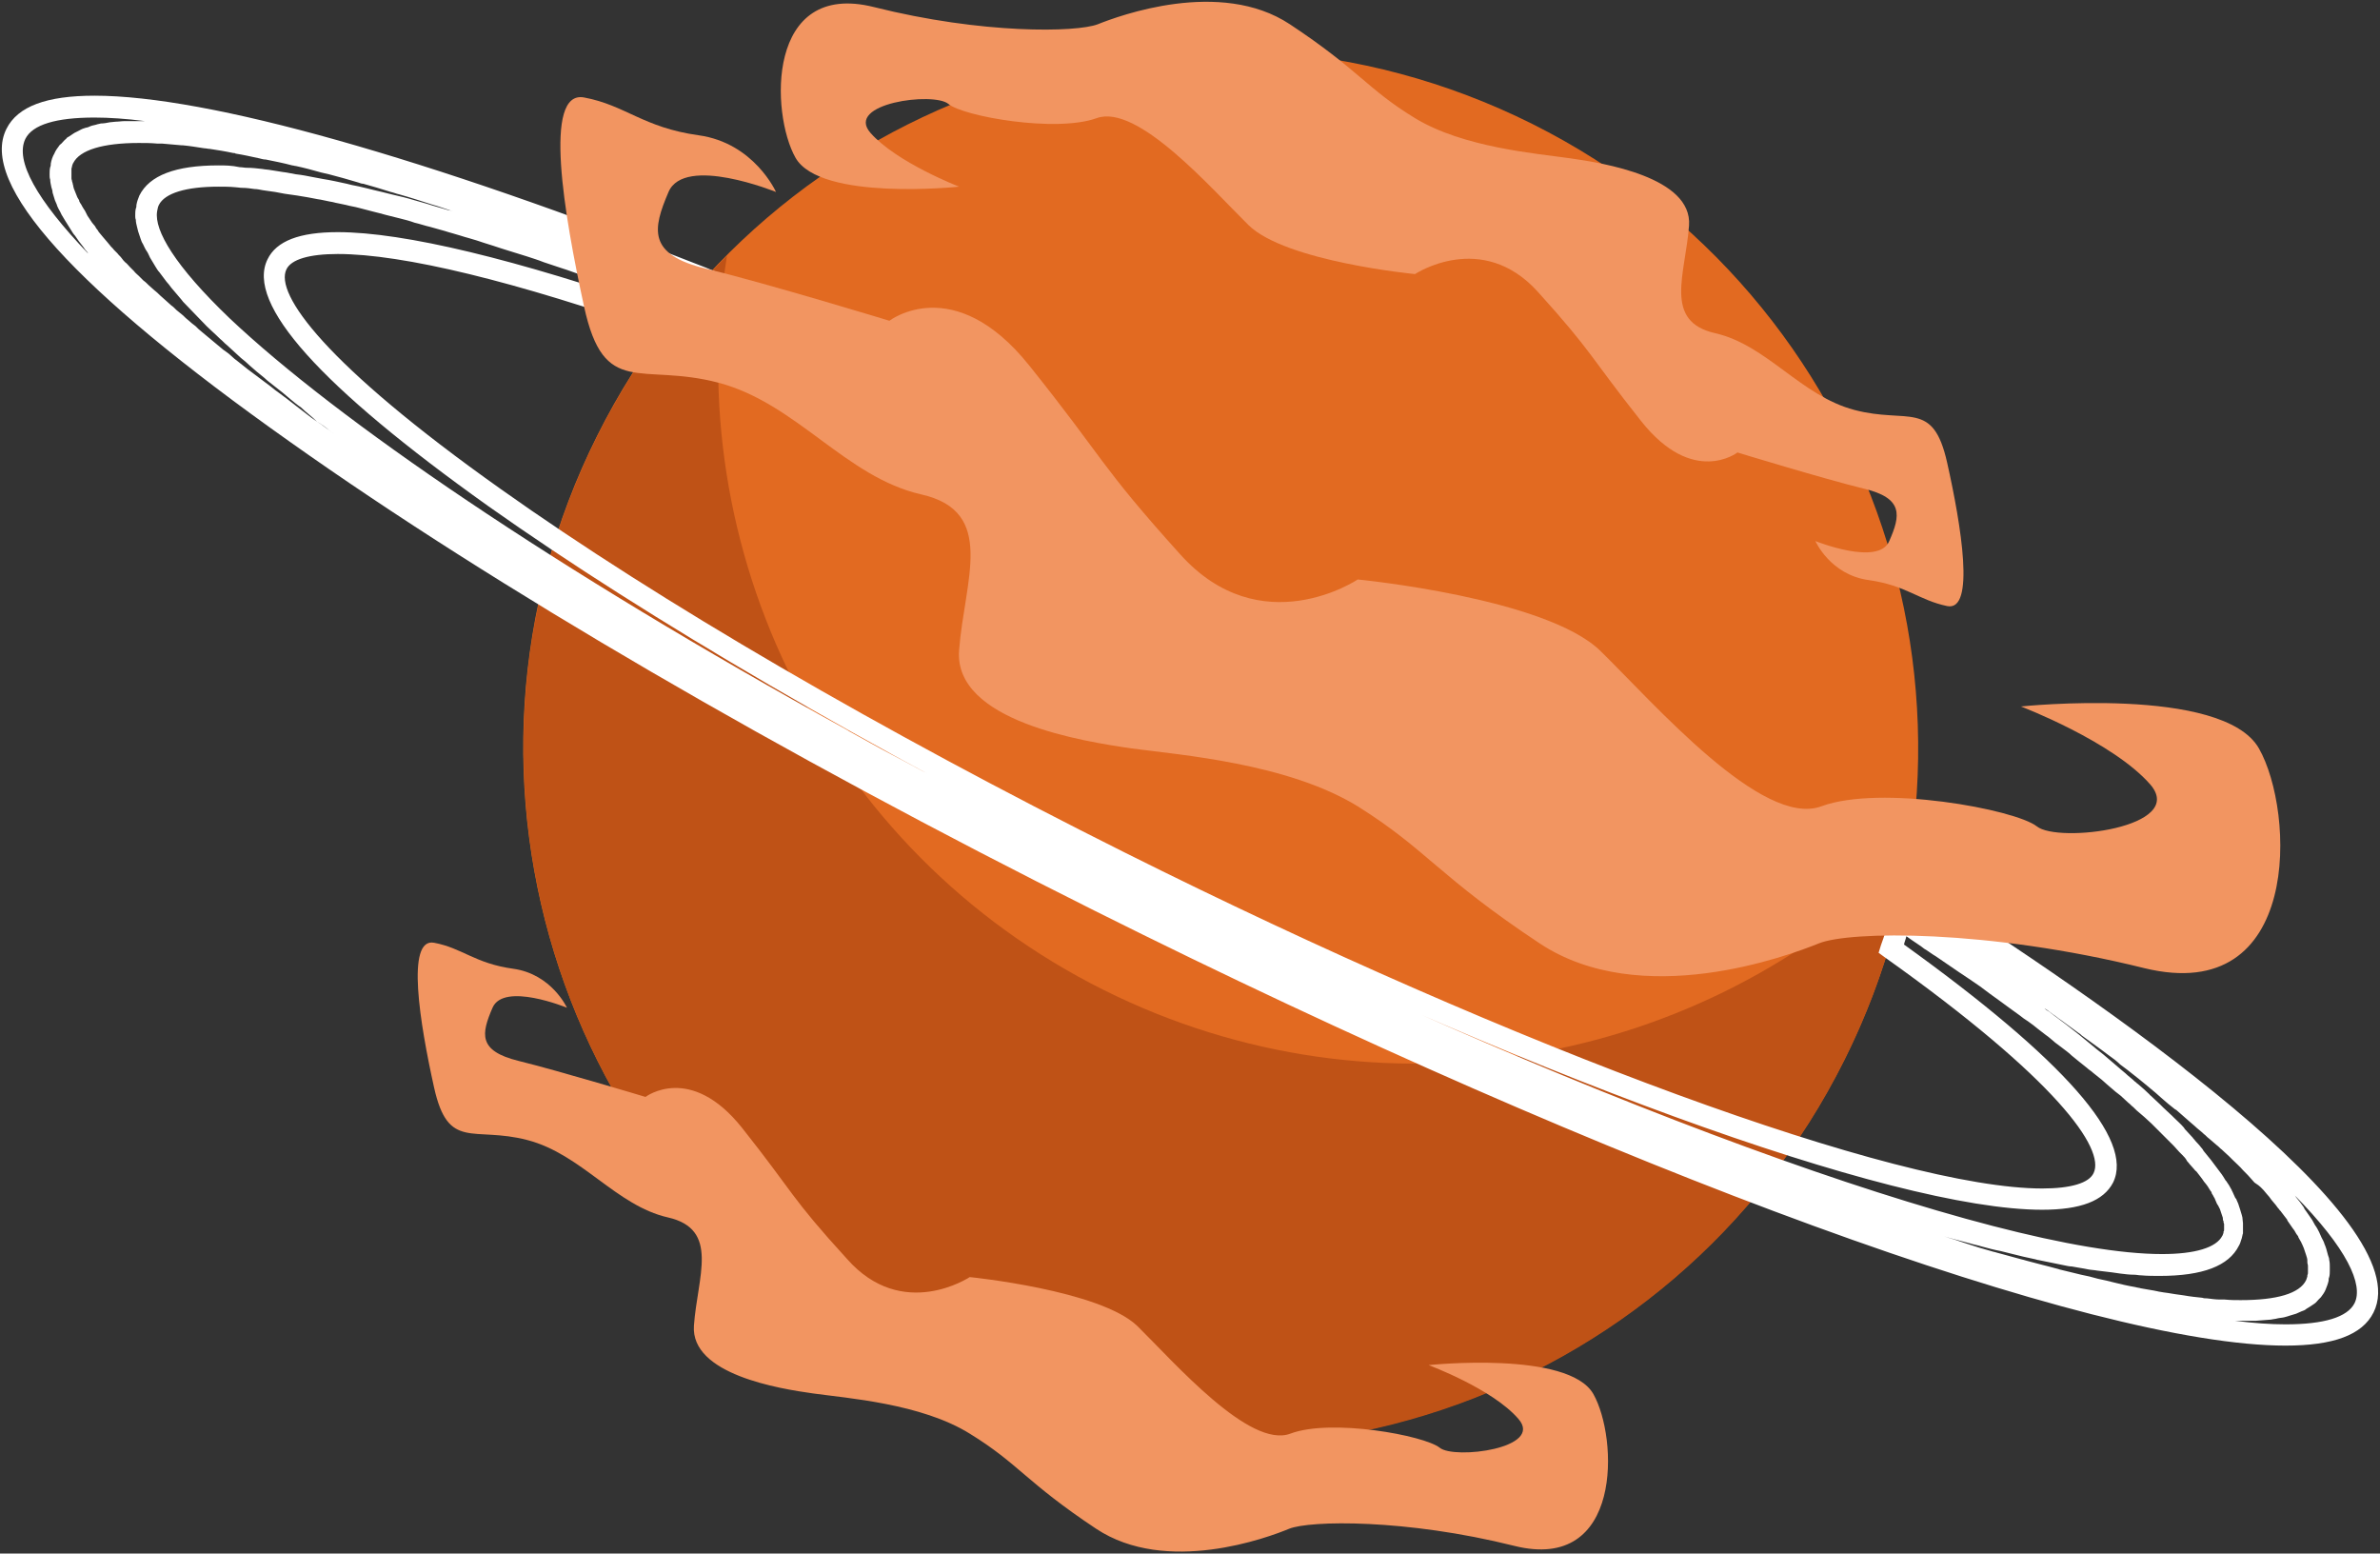 <?xml version="1.0" encoding="utf-8"?>
<!-- Generator: Adobe Illustrator 17.1.0, SVG Export Plug-In . SVG Version: 6.00 Build 0)  -->
<!DOCTYPE svg PUBLIC "-//W3C//DTD SVG 1.1//EN" "http://www.w3.org/Graphics/SVG/1.1/DTD/svg11.dtd">
<svg version="1.1" id="Layer_1" xmlns="http://www.w3.org/2000/svg" xmlns:xlink="http://www.w3.org/1999/xlink" x="0px" y="0px"
	 viewBox="0 0 403 263" enable-background="new 0 0 403 263" xml:space="preserve">
<rect x="0" y="0" width="403" height="263" fill="#333333" stroke="none"/>
<g>
	<g>
		<path fill="#E26A21" d="M312.3,179.4c-29.1,58.3-100.1,82-158.4,52.8c-58.3-29.1-82-100.1-52.8-158.4c29.1-58.3,100-82,158.4-52.8
			C317.8,50.2,341.5,121.1,312.3,179.4z"/>
		<path fill="#BF5216" d="M186.9,167.6c-47.3-23.6-71.8-74.8-63.8-124.3c-8.7,8.7-16.2,19-22,30.6c-29.1,58.3-5.5,129.2,52.8,158.4
			c58.3,29.2,129.3,5.5,158.4-52.8c5.5-11,9.1-22.5,11-34C288.4,180.4,233.6,190.9,186.9,167.6z"/>
		<path fill="#FFFFFF" d="M323.9,149.1l-2.2-1.4l-0.5,2.3l-0.4,1.9l-0.3,1.3l0,0c-0.1,0.6-0.3,1.2-0.5,1.9l0,0
			c-0.4,1.6-0.9,3.3-1.5,4.9l-0.4,1.3l1.1,0.8c29.1,20.7,37.3,32.4,35.3,36.5c-0.8,1.7-3.9,2.6-8.7,2.6c0,0,0,0,0,0
			c-24.5,0-88.4-23.4-155.4-56.9c-41.2-20.6-78.7-42.4-105.6-61.5C54.9,61.6,46.5,49.7,48.5,45.6c0.8-1.7,3.9-2.6,8.7-2.6
			c11,0,30,4.6,55,13.4l1.3,0.4l0.8-1.1c0.9-1.3,1.9-2.5,2.9-3.8l0.1-0.2c0.6-0.7,1.2-1.4,1.8-2.2l1.7-1.9l0,0l1.1-1.3l-2.4-1
			C72,26.6,35.2,16.2,16,16.2c-8.1,0-13,1.8-14.9,5.6c-4.7,9.3,11.5,27.2,48,53c34.7,24.6,83.1,52.8,136.3,79.4
			c88,44,169.1,73.6,201.6,73.6c0,0,0,0,0,0c8.1,0,13-1.8,14.9-5.6C409.8,206.5,356.4,169.7,323.9,149.1z M383.3,201.5
			c0.2,0.2,0.3,0.4,0.5,0.6c0.3,0.3,0.6,0.7,0.8,1c0.2,0.2,0.3,0.4,0.5,0.6c0.3,0.3,0.5,0.7,0.8,1c0.1,0.2,0.3,0.3,0.4,0.5
			c0.3,0.4,0.7,0.9,1,1.3c0,0,0,0,0,0.1c0.3,0.4,0.6,0.9,0.9,1.3c0.1,0.1,0.2,0.3,0.3,0.4c0.2,0.3,0.3,0.6,0.5,0.8
			c0.1,0.1,0.2,0.3,0.2,0.4c0.1,0.2,0.3,0.5,0.4,0.7c0.1,0.1,0.1,0.3,0.2,0.4c0.1,0.2,0.2,0.5,0.3,0.7c0,0.1,0.1,0.2,0.1,0.3
			c0.1,0.3,0.2,0.6,0.3,0.9c0,0,0,0,0,0c0.1,0.3,0.2,0.6,0.2,0.9c0,0.1,0,0.2,0,0.3c0,0.2,0.1,0.4,0.1,0.6c0,0.1,0,0.2,0,0.3
			c0,0.2,0,0.3,0,0.5c0,0.1,0,0.2,0,0.3c0,0.2,0,0.3-0.1,0.5c0,0.1,0,0.1,0,0.2c-0.1,0.2-0.1,0.4-0.2,0.6c-1.1,2.3-5,3.4-11.1,3.4
			c-0.8,0-1.7,0-2.7-0.1c-0.3,0-0.6,0-0.8,0c-0.7,0-1.4-0.1-2.2-0.2c-0.3,0-0.5,0-0.8-0.1c-1-0.1-2-0.2-3.1-0.4
			c-0.2,0-0.5-0.1-0.7-0.1c-0.9-0.1-1.8-0.3-2.7-0.4c-0.4-0.1-0.8-0.1-1.1-0.2c-0.9-0.2-1.8-0.3-2.8-0.5c-0.3-0.1-0.6-0.1-0.9-0.2
			c-1.2-0.2-2.5-0.5-3.7-0.8c-0.4-0.1-0.8-0.2-1.2-0.3c-1-0.2-1.9-0.4-2.9-0.7c-0.4-0.1-0.9-0.2-1.4-0.3c-1.2-0.3-2.4-0.6-3.7-0.9
			c-0.2-0.1-0.4-0.1-0.7-0.2c-1.4-0.4-2.8-0.7-4.2-1.1c-0.5-0.1-1-0.3-1.5-0.4c-1.1-0.3-2.2-0.6-3.3-0.9c-0.5-0.1-1-0.3-1.5-0.4
			c-1.5-0.4-3.1-0.9-4.6-1.4c-0.4-0.1-0.8-0.3-1.2-0.4c-0.8-0.3-1.7-0.5-2.5-0.8c0.3,0.1,0.6,0.2,1,0.3c1.1,0.3,2.3,0.6,3.4,0.9
			c0.6,0.2,1.3,0.3,1.9,0.5c1.1,0.3,2.2,0.6,3.3,0.8c0.5,0.1,1.1,0.3,1.6,0.4c1.5,0.4,2.9,0.7,4.3,1c0.1,0,0.2,0.1,0.4,0.1
			c1.5,0.3,3,0.6,4.4,0.9c0.5,0.1,0.9,0.2,1.3,0.2c1,0.2,1.9,0.3,2.8,0.5c0.5,0.1,1,0.1,1.5,0.2c0.8,0.1,1.7,0.2,2.5,0.3
			c0.5,0.1,0.9,0.1,1.4,0.2c0.8,0.1,1.6,0.2,2.4,0.2c0.4,0,0.7,0.1,1.1,0.1c1.1,0.1,2.2,0.1,3.2,0.1c7.3,0,11.7-1.7,13.4-5.1
			c0.2-0.3,0.3-0.7,0.4-1c0-0.1,0.1-0.2,0.1-0.3c0.1-0.3,0.1-0.6,0.2-0.8c0-0.1,0-0.2,0-0.3c0-0.4,0-0.8,0-1.2c0-0.1,0-0.1,0-0.2
			c0-0.3-0.1-0.7-0.1-1c0-0.1-0.1-0.3-0.1-0.4c-0.1-0.3-0.2-0.7-0.3-1c0-0.1-0.1-0.2-0.1-0.3c-0.1-0.4-0.3-0.9-0.5-1.3
			c0-0.1-0.1-0.2-0.2-0.3c-0.2-0.4-0.3-0.7-0.5-1.1c-0.1-0.1-0.1-0.3-0.2-0.4c-0.2-0.4-0.5-0.9-0.8-1.3c0,0,0-0.1-0.1-0.1
			c-0.3-0.5-0.6-1-1-1.5c-0.1-0.1-0.2-0.3-0.3-0.4c-0.3-0.4-0.6-0.8-0.9-1.2c-0.1-0.1-0.2-0.3-0.3-0.4c-0.4-0.5-0.8-1-1.3-1.6
			c0-0.1-0.1-0.1-0.1-0.2c-0.4-0.5-0.8-1-1.3-1.5c-0.1-0.2-0.3-0.3-0.4-0.5c-0.4-0.4-0.8-0.9-1.2-1.3c-0.1-0.1-0.2-0.2-0.3-0.4
			c-0.5-0.6-1.1-1.1-1.7-1.7c-0.1-0.1-0.2-0.2-0.3-0.3c-0.5-0.5-1-0.9-1.5-1.4c-0.2-0.2-0.3-0.3-0.5-0.5c-0.5-0.5-1.1-1-1.6-1.5
			c-0.1-0.1-0.2-0.1-0.2-0.2c-0.6-0.6-1.3-1.2-2-1.8c-0.2-0.1-0.3-0.3-0.5-0.4c-0.5-0.5-1.1-0.9-1.6-1.4c-0.2-0.2-0.4-0.3-0.6-0.5
			c-0.7-0.6-1.4-1.2-2.1-1.8c0,0,0,0,0,0c-0.7-0.6-1.4-1.2-2.2-1.8c-0.2-0.2-0.4-0.3-0.6-0.5c-0.6-0.5-1.1-0.9-1.7-1.4
			c-0.2-0.2-0.4-0.3-0.6-0.5c-0.8-0.6-1.5-1.2-2.3-1.8c-0.1-0.1-0.3-0.2-0.4-0.3c-0.7-0.5-1.3-1-2-1.5c-0.2-0.2-0.5-0.4-0.7-0.5
			c-0.2-0.1-0.3-0.2-0.5-0.4c0.5,0.3,1,0.7,1.4,1c0.5,0.3,0.9,0.7,1.4,1c1,0.7,2,1.5,3,2.2c0.2,0.1,0.4,0.3,0.5,0.4
			c1.1,0.8,2.2,1.6,3.3,2.4c0.4,0.3,0.8,0.6,1.2,0.9c0.7,0.5,1.4,1,2,1.6c0.4,0.3,0.8,0.6,1.2,0.9c0.6,0.5,1.3,1,1.9,1.5
			c0.4,0.3,0.7,0.6,1.1,0.9c0.6,0.5,1.2,1,1.8,1.5c0.3,0.3,0.6,0.5,0.9,0.8c0.8,0.7,1.6,1.4,2.4,2c0.1,0,0.1,0.1,0.2,0.1
			c0.8,0.7,1.6,1.4,2.4,2.1c0.2,0.2,0.5,0.4,0.7,0.6c0.5,0.5,1.1,0.9,1.6,1.4c0.3,0.2,0.5,0.5,0.8,0.7c0.5,0.4,0.9,0.8,1.4,1.2
			c0.3,0.2,0.5,0.5,0.8,0.7c0.4,0.4,0.9,0.8,1.3,1.2c0.2,0.2,0.4,0.4,0.6,0.6c0.6,0.6,1.2,1.1,1.7,1.7c0,0,0,0,0,0
			c0.6,0.6,1.1,1.1,1.6,1.7c0.2,0.2,0.3,0.4,0.5,0.5C382.7,200.8,383,201.2,383.3,201.5z M53.7,71.4c-0.7-0.5-1.3-0.9-1.9-1.4
			c-0.4-0.3-0.9-0.7-1.3-1c-0.6-0.5-1.2-0.9-1.8-1.4c-0.4-0.3-0.8-0.6-1.2-0.9c-0.6-0.4-1.2-0.9-1.7-1.3c-0.4-0.3-0.8-0.6-1.2-0.9
			c-0.5-0.4-1.1-0.8-1.6-1.2c-0.4-0.3-0.8-0.6-1.2-0.9c-0.5-0.4-1-0.8-1.5-1.2c-0.4-0.3-0.8-0.6-1.2-1c-0.4-0.4-0.9-0.7-1.3-1
			c-0.4-0.3-0.8-0.7-1.2-1c-0.4-0.3-0.8-0.7-1.2-1c-0.4-0.3-0.8-0.7-1.2-1c-0.4-0.3-0.7-0.6-1.1-1c-0.4-0.3-0.8-0.6-1.1-0.9
			c-0.4-0.3-0.7-0.6-1-0.9c-0.4-0.3-0.7-0.6-1.1-0.9c-0.3-0.3-0.6-0.6-0.9-0.8c-0.3-0.3-0.7-0.6-1-0.9c-0.3-0.3-0.6-0.5-0.9-0.8
			c-0.3-0.3-0.6-0.6-1-0.9c-0.3-0.3-0.6-0.5-0.9-0.8c-0.3-0.3-0.6-0.6-0.9-0.8c-0.3-0.3-0.5-0.5-0.8-0.8c-0.3-0.3-0.6-0.5-0.8-0.8
			c-0.2-0.2-0.5-0.5-0.7-0.7c-0.3-0.3-0.5-0.6-0.8-0.8c-0.2-0.2-0.4-0.4-0.6-0.7c-0.2-0.3-0.5-0.5-0.7-0.8c-0.2-0.2-0.4-0.4-0.6-0.6
			c-0.2-0.3-0.5-0.5-0.7-0.8c-0.2-0.2-0.3-0.4-0.5-0.6c-0.2-0.2-0.4-0.5-0.6-0.7c-0.2-0.2-0.3-0.4-0.5-0.6c-0.2-0.2-0.4-0.5-0.5-0.7
			c-0.2-0.2-0.3-0.4-0.4-0.6c-0.2-0.2-0.3-0.4-0.5-0.6c-0.1-0.2-0.3-0.4-0.4-0.6c-0.1-0.2-0.3-0.4-0.4-0.6c-0.1-0.2-0.2-0.4-0.3-0.6
			c-0.1-0.2-0.2-0.4-0.3-0.5c-0.1-0.2-0.2-0.3-0.3-0.5c-0.1-0.2-0.2-0.4-0.3-0.5c-0.1-0.2-0.2-0.3-0.2-0.5c-0.1-0.2-0.2-0.3-0.3-0.5
			c-0.1-0.2-0.1-0.3-0.2-0.5c-0.1-0.2-0.1-0.3-0.2-0.5c-0.1-0.2-0.1-0.3-0.2-0.5c0-0.1-0.1-0.3-0.1-0.4c0-0.2-0.1-0.3-0.1-0.5
			c0-0.1-0.1-0.2-0.1-0.3c0-0.2-0.1-0.3-0.1-0.5c0-0.1,0-0.2,0-0.3c0-0.2,0-0.3,0-0.4c0-0.1,0-0.2,0-0.3c0-0.1,0-0.3,0-0.4
			c0-0.1,0-0.1,0-0.2c0-0.2,0.1-0.3,0.1-0.4c0,0,0-0.1,0-0.1c0.1-0.2,0.1-0.4,0.2-0.5c1.1-2.2,5-3.4,11.1-3.4c1,0,2,0,3.1,0.1
			c0.3,0,0.5,0,0.8,0c1.1,0.1,2.2,0.2,3.4,0.3c0.1,0,0.1,0,0.2,0c1.1,0.1,2.3,0.3,3.6,0.5c0.3,0,0.6,0.1,0.9,0.1
			c1.3,0.2,2.6,0.4,4,0.7c0.1,0,0.3,0,0.4,0.1c1.3,0.2,2.6,0.5,4,0.8c0.4,0.1,0.7,0.2,1.1,0.2c1.5,0.3,3,0.6,4.5,1
			c0.2,0,0.4,0.1,0.6,0.1c1.4,0.3,2.9,0.7,4.3,1.1c0.4,0.1,0.8,0.2,1.3,0.3c1.6,0.4,3.3,0.9,5,1.4c0.3,0.1,0.5,0.2,0.8,0.2
			c1.5,0.4,3.1,0.9,4.7,1.4c0.5,0.1,0.9,0.3,1.4,0.4c1.8,0.5,3.6,1.1,5.5,1.7c0.3,0.1,0.7,0.2,1,0.3c0.9,0.3,1.8,0.6,2.7,0.9
			c-0.3-0.1-0.6-0.2-0.8-0.2c-1.3-0.4-2.5-0.7-3.7-1.1c-0.7-0.2-1.4-0.4-2.1-0.6c-1.3-0.4-2.6-0.7-3.9-1c-0.5-0.1-1.1-0.3-1.6-0.4
			c-1.8-0.4-3.5-0.9-5.2-1.2c-0.3-0.1-0.5-0.1-0.8-0.2c-1.4-0.3-2.7-0.6-4-0.8c-0.5-0.1-1.1-0.2-1.6-0.3c-1-0.2-2-0.4-3-0.5
			c-0.6-0.1-1.1-0.2-1.6-0.3c-0.9-0.1-1.8-0.3-2.6-0.4c-0.5-0.1-1-0.1-1.5-0.2c-0.9-0.1-1.7-0.2-2.6-0.2c-0.4,0-0.8-0.1-1.2-0.1
			C39.2,28,38.1,28,37,28c-7.3,0-11.7,1.7-13.4,5.1c-0.2,0.5-0.4,1-0.5,1.6c0,0.2,0,0.4-0.1,0.6c-0.1,0.4-0.1,0.8-0.1,1.2
			c0,0.2,0,0.5,0.1,0.7c0,0.4,0.1,0.8,0.2,1.2c0.1,0.3,0.1,0.5,0.2,0.8c0.1,0.4,0.3,0.8,0.4,1.2c0.1,0.3,0.2,0.6,0.4,0.9
			c0.2,0.4,0.4,0.9,0.7,1.3c0.2,0.3,0.3,0.6,0.5,1c0.3,0.5,0.6,1,0.9,1.5c0.2,0.3,0.4,0.7,0.7,1c0.4,0.5,0.8,1.1,1.2,1.6
			c0.3,0.3,0.5,0.6,0.8,1c0.5,0.6,1.1,1.3,1.7,2c0.2,0.3,0.4,0.5,0.7,0.8c0.9,0.9,1.8,1.9,2.8,2.9c0,0,0.1,0.1,0.1,0.1
			c0.9,1,2,1.9,3,2.9c0.4,0.3,0.7,0.7,1.1,1c0.8,0.7,1.6,1.5,2.4,2.2c0.5,0.4,1,0.8,1.5,1.3c0.8,0.7,1.6,1.4,2.5,2.1
			c0.5,0.5,1.1,0.9,1.7,1.4c0.9,0.7,1.8,1.4,2.7,2.2c0.6,0.5,1.2,1,1.8,1.4C51.8,69.8,52.8,70.5,53.7,71.4c0.7,0.4,1.4,0.9,2,1.4
			c0.4,0.3,0.7,0.5,1.1,0.8c-0.6-0.4-1.2-0.9-1.8-1.3C54.6,72,54.2,71.7,53.7,71.4z M112.2,52.5c-24.8-8.6-43.8-13.2-55-13.2
			c-6.5,0-10.4,1.5-11.9,4.6c-3.7,7.5,8.9,21.5,37.4,41.8c27,19.1,64.7,41.1,106.1,61.8c68.5,34.3,131.6,57.3,157,57.3c0,0,0,0,0,0
			c6.5,0,10.4-1.5,12-4.6c3.6-7.3-8.3-20.8-35.4-40.3c0.1-0.5,0.3-0.9,0.4-1.4c0.3,0.2,0.7,0.5,1,0.7c0.7,0.5,1.4,0.9,2,1.4
			c0.7,0.4,1.3,0.9,2,1.3c0.6,0.4,1.3,0.9,1.9,1.3c0.6,0.4,1.3,0.9,1.9,1.3c0.6,0.4,1.2,0.8,1.8,1.2c0.6,0.4,1.3,0.9,1.9,1.3
			c0.5,0.4,1.1,0.8,1.6,1.2c0.6,0.4,1.2,0.9,1.8,1.3c0.5,0.4,1,0.7,1.5,1.1c0.6,0.4,1.2,0.9,1.8,1.3c0.5,0.4,0.9,0.7,1.4,1
			c0.6,0.4,1.2,0.9,1.7,1.3c0.4,0.3,0.9,0.7,1.3,1c0.6,0.4,1.1,0.9,1.6,1.3c0.4,0.3,0.8,0.6,1.2,0.9c0.5,0.4,1.1,0.8,1.6,1.3
			c0.4,0.3,0.7,0.6,1.1,0.9c0.5,0.4,1,0.8,1.5,1.2c0.3,0.3,0.7,0.5,1,0.8c0.5,0.4,1,0.8,1.5,1.2c0.3,0.3,0.6,0.5,0.9,0.8
			c0.5,0.4,0.9,0.8,1.4,1.2c0.3,0.2,0.6,0.5,0.9,0.7c0.4,0.4,0.9,0.8,1.3,1.2c0.3,0.2,0.5,0.5,0.8,0.7c0.4,0.4,0.8,0.8,1.2,1.1
			c0.2,0.2,0.5,0.4,0.7,0.6c0.4,0.4,0.8,0.7,1.2,1.1c0.2,0.2,0.4,0.4,0.6,0.6c0.4,0.4,0.7,0.7,1.1,1.1c0.2,0.2,0.4,0.4,0.6,0.6
			c0.3,0.3,0.7,0.7,1,1c0.2,0.2,0.4,0.4,0.5,0.5c0.3,0.3,0.6,0.7,0.9,1c0.2,0.2,0.3,0.3,0.5,0.5c0.3,0.3,0.6,0.6,0.8,1
			c0.1,0.2,0.3,0.3,0.4,0.5c0.3,0.3,0.5,0.6,0.8,0.9c0.1,0.1,0.2,0.3,0.4,0.4c0.2,0.3,0.5,0.6,0.7,0.9c0.1,0.1,0.2,0.3,0.3,0.4
			c0.2,0.3,0.4,0.6,0.6,0.8c0.1,0.1,0.2,0.3,0.3,0.4c0.2,0.3,0.3,0.5,0.5,0.8c0.1,0.1,0.2,0.2,0.2,0.4c0.2,0.3,0.3,0.5,0.4,0.7
			c0.1,0.1,0.1,0.2,0.2,0.4c0.1,0.2,0.2,0.5,0.3,0.7c0.1,0.1,0.1,0.2,0.2,0.3c0.1,0.2,0.2,0.4,0.3,0.6c0,0.1,0.1,0.2,0.1,0.3
			c0.1,0.2,0.1,0.4,0.2,0.6c0,0.1,0.1,0.2,0.1,0.3c0.1,0.2,0.1,0.4,0.1,0.5c0,0.1,0,0.2,0.1,0.3c0,0.2,0,0.3,0.1,0.5
			c0,0.1,0,0.2,0,0.2c0,0.2,0,0.3,0,0.5c0,0.1,0,0.1,0,0.2c0,0.2,0,0.3-0.1,0.4c0,0.1,0,0.1,0,0.2c-0.1,0.2-0.1,0.4-0.2,0.5
			c-1,2-4.6,3.1-10.2,3.1c-27.9,0-100.8-26.7-177.2-64.9c-3.1-1.5-6.1-3.1-9.1-4.6c-1.1-0.5-2.1-1.1-3.2-1.6c-2-1-3.9-2-5.8-3
			c-1.1-0.6-2.2-1.2-3.3-1.7c-1.9-1-3.8-2-5.7-3c-0.9-0.5-1.8-1-2.8-1.5c-2.1-1.1-4.2-2.2-6.2-3.3c-0.6-0.3-1.1-0.6-1.7-0.9
			c-2.5-1.3-4.9-2.7-7.3-4c-0.1-0.1-0.2-0.1-0.3-0.2C93.5,96.1,56.9,70.9,38.9,53.9C29.6,45,26.1,39,26.6,35.8
			c0.1-0.4,0.1-0.7,0.3-1.1c1-2,4.6-3.1,10.1-3.1c0.9,0,1.9,0,2.9,0.1c0.3,0,0.7,0.1,1.1,0.1c0.7,0,1.4,0.1,2.1,0.2
			c0.4,0,0.9,0.1,1.4,0.2c0.7,0.1,1.3,0.2,2.1,0.3c0.5,0.1,1.1,0.2,1.6,0.3c0.7,0.1,1.4,0.2,2.1,0.3c0.6,0.1,1.2,0.2,1.8,0.3
			c0.7,0.1,1.4,0.3,2.2,0.4c0.6,0.1,1.3,0.3,2,0.4c0.7,0.2,1.5,0.3,2.3,0.5c0.7,0.2,1.5,0.3,2.2,0.5c0.8,0.2,1.5,0.4,2.3,0.6
			c0.8,0.2,1.6,0.4,2.3,0.6c0.8,0.2,1.6,0.4,2.4,0.6c0.8,0.2,1.6,0.4,2.4,0.7c0.9,0.2,1.7,0.5,2.6,0.7c0.8,0.2,1.7,0.5,2.5,0.7
			c0.9,0.3,1.8,0.5,2.7,0.8c0.9,0.3,1.8,0.5,2.7,0.8c0.9,0.3,1.8,0.6,2.8,0.9c0.9,0.3,1.8,0.6,2.8,0.9c1,0.3,1.9,0.6,2.9,0.9
			c0.9,0.3,1.9,0.6,2.9,1c1,0.3,2,0.7,3,1c1,0.3,2,0.7,2.9,1c1,0.4,2.1,0.7,3.2,1.1c1,0.4,2,0.7,3,1.1c1.1,0.4,2.2,0.8,3.3,1.2
			c1,0.4,2,0.8,3.1,1.1c0.7,0.3,1.5,0.6,2.2,0.8C112.6,52,112.4,52.3,112.2,52.5z M4.3,23.5c1.2-2.4,5.2-3.6,11.7-3.6
			c2.5,0,5.4,0.2,8.5,0.6c-0.2,0-0.4,0-0.5,0c-0.2,0-0.3,0-0.5,0c-0.4,0-0.7,0-1.1,0c-0.4,0-0.8,0-1.2,0c-0.6,0-1.1,0.1-1.6,0.1
			c-0.3,0-0.7,0.1-1,0.1c-0.5,0.1-1,0.2-1.5,0.2c-0.3,0.1-0.6,0.1-0.8,0.2c-0.5,0.1-0.9,0.2-1.3,0.4c-0.2,0.1-0.5,0.1-0.7,0.2
			c-0.4,0.1-0.7,0.3-1.1,0.5c-0.2,0.1-0.4,0.2-0.6,0.3c-0.3,0.2-0.6,0.4-0.9,0.6c-0.2,0.1-0.4,0.2-0.5,0.4c-0.3,0.2-0.5,0.5-0.8,0.8
			c-0.1,0.1-0.3,0.2-0.4,0.4c-0.3,0.4-0.6,0.8-0.8,1.3c-0.3,0.5-0.5,1.1-0.6,1.7c0,0.2,0,0.4-0.1,0.6c-0.1,0.4-0.1,0.8-0.1,1.3
			c0,0.3,0,0.5,0.1,0.8c0,0.4,0.1,0.8,0.2,1.3c0.1,0.3,0.2,0.6,0.2,0.9c0.1,0.4,0.3,0.9,0.4,1.3c0.1,0.3,0.3,0.6,0.4,1
			c0.2,0.5,0.5,0.9,0.7,1.4c0.2,0.3,0.4,0.7,0.6,1c0.3,0.5,0.7,1.1,1,1.6c0.2,0.3,0.4,0.7,0.7,1c0.4,0.6,0.9,1.3,1.4,1.9
			c0.2,0.3,0.4,0.6,0.7,0.9c0,0.1,0.1,0.1,0.1,0.2C6.2,33.8,2.5,27.2,4.3,23.5z M398.7,220.6c-1.2,2.4-5.2,3.6-11.7,3.6c0,0,0,0,0,0
			c-2.5,0-5.4-0.2-8.5-0.6c0.2,0,0.3,0,0.5,0c0.2,0,0.4,0,0.5,0c0.3,0,0.6,0,1,0c0.5,0,1,0,1.4,0c0.4,0,0.9-0.1,1.3-0.1
			c0.4,0,0.9-0.1,1.3-0.1c0.4-0.1,0.8-0.1,1.1-0.2c0.4-0.1,0.8-0.1,1.2-0.2c0.4-0.1,0.7-0.2,1-0.3c0.3-0.1,0.7-0.2,1-0.3
			c0.3-0.1,0.6-0.3,0.9-0.4c0.3-0.1,0.6-0.2,0.8-0.4c0.3-0.2,0.5-0.3,0.8-0.5c0.2-0.1,0.4-0.3,0.6-0.4c0.3-0.2,0.5-0.5,0.7-0.7
			c0.1-0.1,0.3-0.3,0.4-0.4c0.3-0.4,0.6-0.8,0.8-1.3c0.2-0.5,0.4-1,0.5-1.5c0-0.2,0-0.4,0.1-0.6c0.1-0.4,0.1-0.7,0.1-1.1
			c0-0.2,0-0.5,0-0.7c0-0.3,0-0.7-0.1-1.1c0-0.3-0.1-0.5-0.2-0.8c-0.1-0.4-0.2-0.7-0.3-1.1c-0.1-0.3-0.2-0.6-0.3-0.8
			c-0.1-0.4-0.3-0.7-0.5-1.1c-0.1-0.3-0.3-0.6-0.4-0.9c-0.2-0.4-0.4-0.8-0.7-1.2c-0.2-0.3-0.3-0.6-0.5-0.9c-0.3-0.4-0.6-0.9-0.9-1.3
			c-0.2-0.3-0.4-0.5-0.5-0.8c-0.4-0.6-0.8-1.1-1.3-1.7c-0.1-0.2-0.2-0.3-0.4-0.5C397.5,211.4,400.2,217.5,398.7,220.6z"/>
	</g>
	<path fill="#F29561" d="M229.9,98.1c0,0,31.9,3.1,41.1,12.1c9.1,8.9,27.4,30,37.4,26.3c10-3.7,32.8,0.5,36.5,3.4
		c3.6,2.9,25.5,0.2,19.2-7.1c-6.4-7.3-21.9-13.2-21.9-13.2s34.2-3.6,40.3,7.1s7.3,43.7-19.4,37.2c-26.6-6.6-49.9-6.3-55.1-4.2
		s-30.1,11.4-47.3,0c-17.2-11.4-19-15.8-30.8-23.2c-11.9-7.3-30.1-8.7-38.3-9.8c-8.2-1.2-30.1-4.6-29.2-16.6
		c0.9-11.9,6.4-23.5-6.4-26.4c-12.8-2.9-21.1-15.4-34.3-18.9c-13.3-3.5-19.4,2.7-22.8-12.9c-3.4-15.6-7-36.7,0-35.4
		c7,1.3,10,5.1,19.4,6.4s13.1,9.6,13.1,9.6s-15.5-6.3-18.2,0c-2.7,6.3-3.6,10.6,6.4,13c10,2.4,31,8.8,31,8.8s10.9-8.4,23.7,7.6
		s11.8,16.7,25.5,31.9C213.5,109.1,229.9,98.1,229.9,98.1z"/>
	<path fill="#F29561" d="M164.2,216.2c0,0,22.1,2.2,28.4,8.3c6.3,6.2,19,20.8,25.9,18.2c6.9-2.6,22.7,0.3,25.3,2.4
		c2.5,2,17.7,0.1,13.3-4.9c-4.4-5.1-15.2-9.1-15.2-9.1s23.7-2.5,27.9,4.9s5,30.3-13.4,25.7s-34.6-4.3-38.1-2.9
		c-3.6,1.5-20.8,7.9-32.7,0s-13.1-11-21.4-16.1c-8.2-5.1-20.8-6-26.5-6.8c-5.7-0.8-20.8-3.2-20.2-11.5c0.6-8.3,4.4-16.3-4.4-18.3
		s-14.6-10.7-23.8-13.1c-9.2-2.4-13.4,1.9-15.8-8.9c-2.4-10.8-4.8-25.4,0-24.5c4.8,0.9,6.9,3.5,13.4,4.4c6.5,0.9,9.1,6.6,9.1,6.6
		s-10.7-4.4-12.6,0c-1.9,4.4-2.5,7.3,4.4,9c6.9,1.7,21.5,6.1,21.5,6.1s7.6-5.8,16.4,5.3s8.1,11.6,17.7,22.1
		C152.8,223.8,164.2,216.2,164.2,216.2z"/>
	<path fill="#F29561" d="M239.6,46.4c0,0-21.9-2.1-28.2-8.3s-18.8-20.6-25.7-18.1c-6.9,2.5-22.6-0.3-25.1-2.4s-17.6-0.1-13.2,4.9
		c4.4,5,15,9.1,15,9.1s-23.5,2.5-27.7-4.9c-4.2-7.4-5-30.1,13.3-25.5s34.3,4.3,37.9,2.9c3.5-1.4,20.7-7.8,32.5,0
		c11.8,7.8,13,10.9,21.2,15.9c8.2,5,20.7,6,26.3,6.8c5.6,0.8,20.7,3.2,20.1,11.4s-4.4,16.2,4.4,18.2c8.8,2,14.5,10.6,23.6,13
		c9.1,2.4,13.3-1.8,15.7,8.9s4.8,25.3,0,24.3s-6.9-3.5-13.3-4.4c-6.5-0.9-9-6.6-9-6.6s10.7,4.3,12.5,0c1.9-4.3,2.5-7.3-4.4-8.9
		c-6.9-1.7-21.3-6.1-21.3-6.1s-7.5,5.8-16.3-5.3c-8.8-11.1-8.1-11.5-17.5-21.9C250.9,38.9,239.6,46.4,239.6,46.4z"/>
</g>
</svg>
